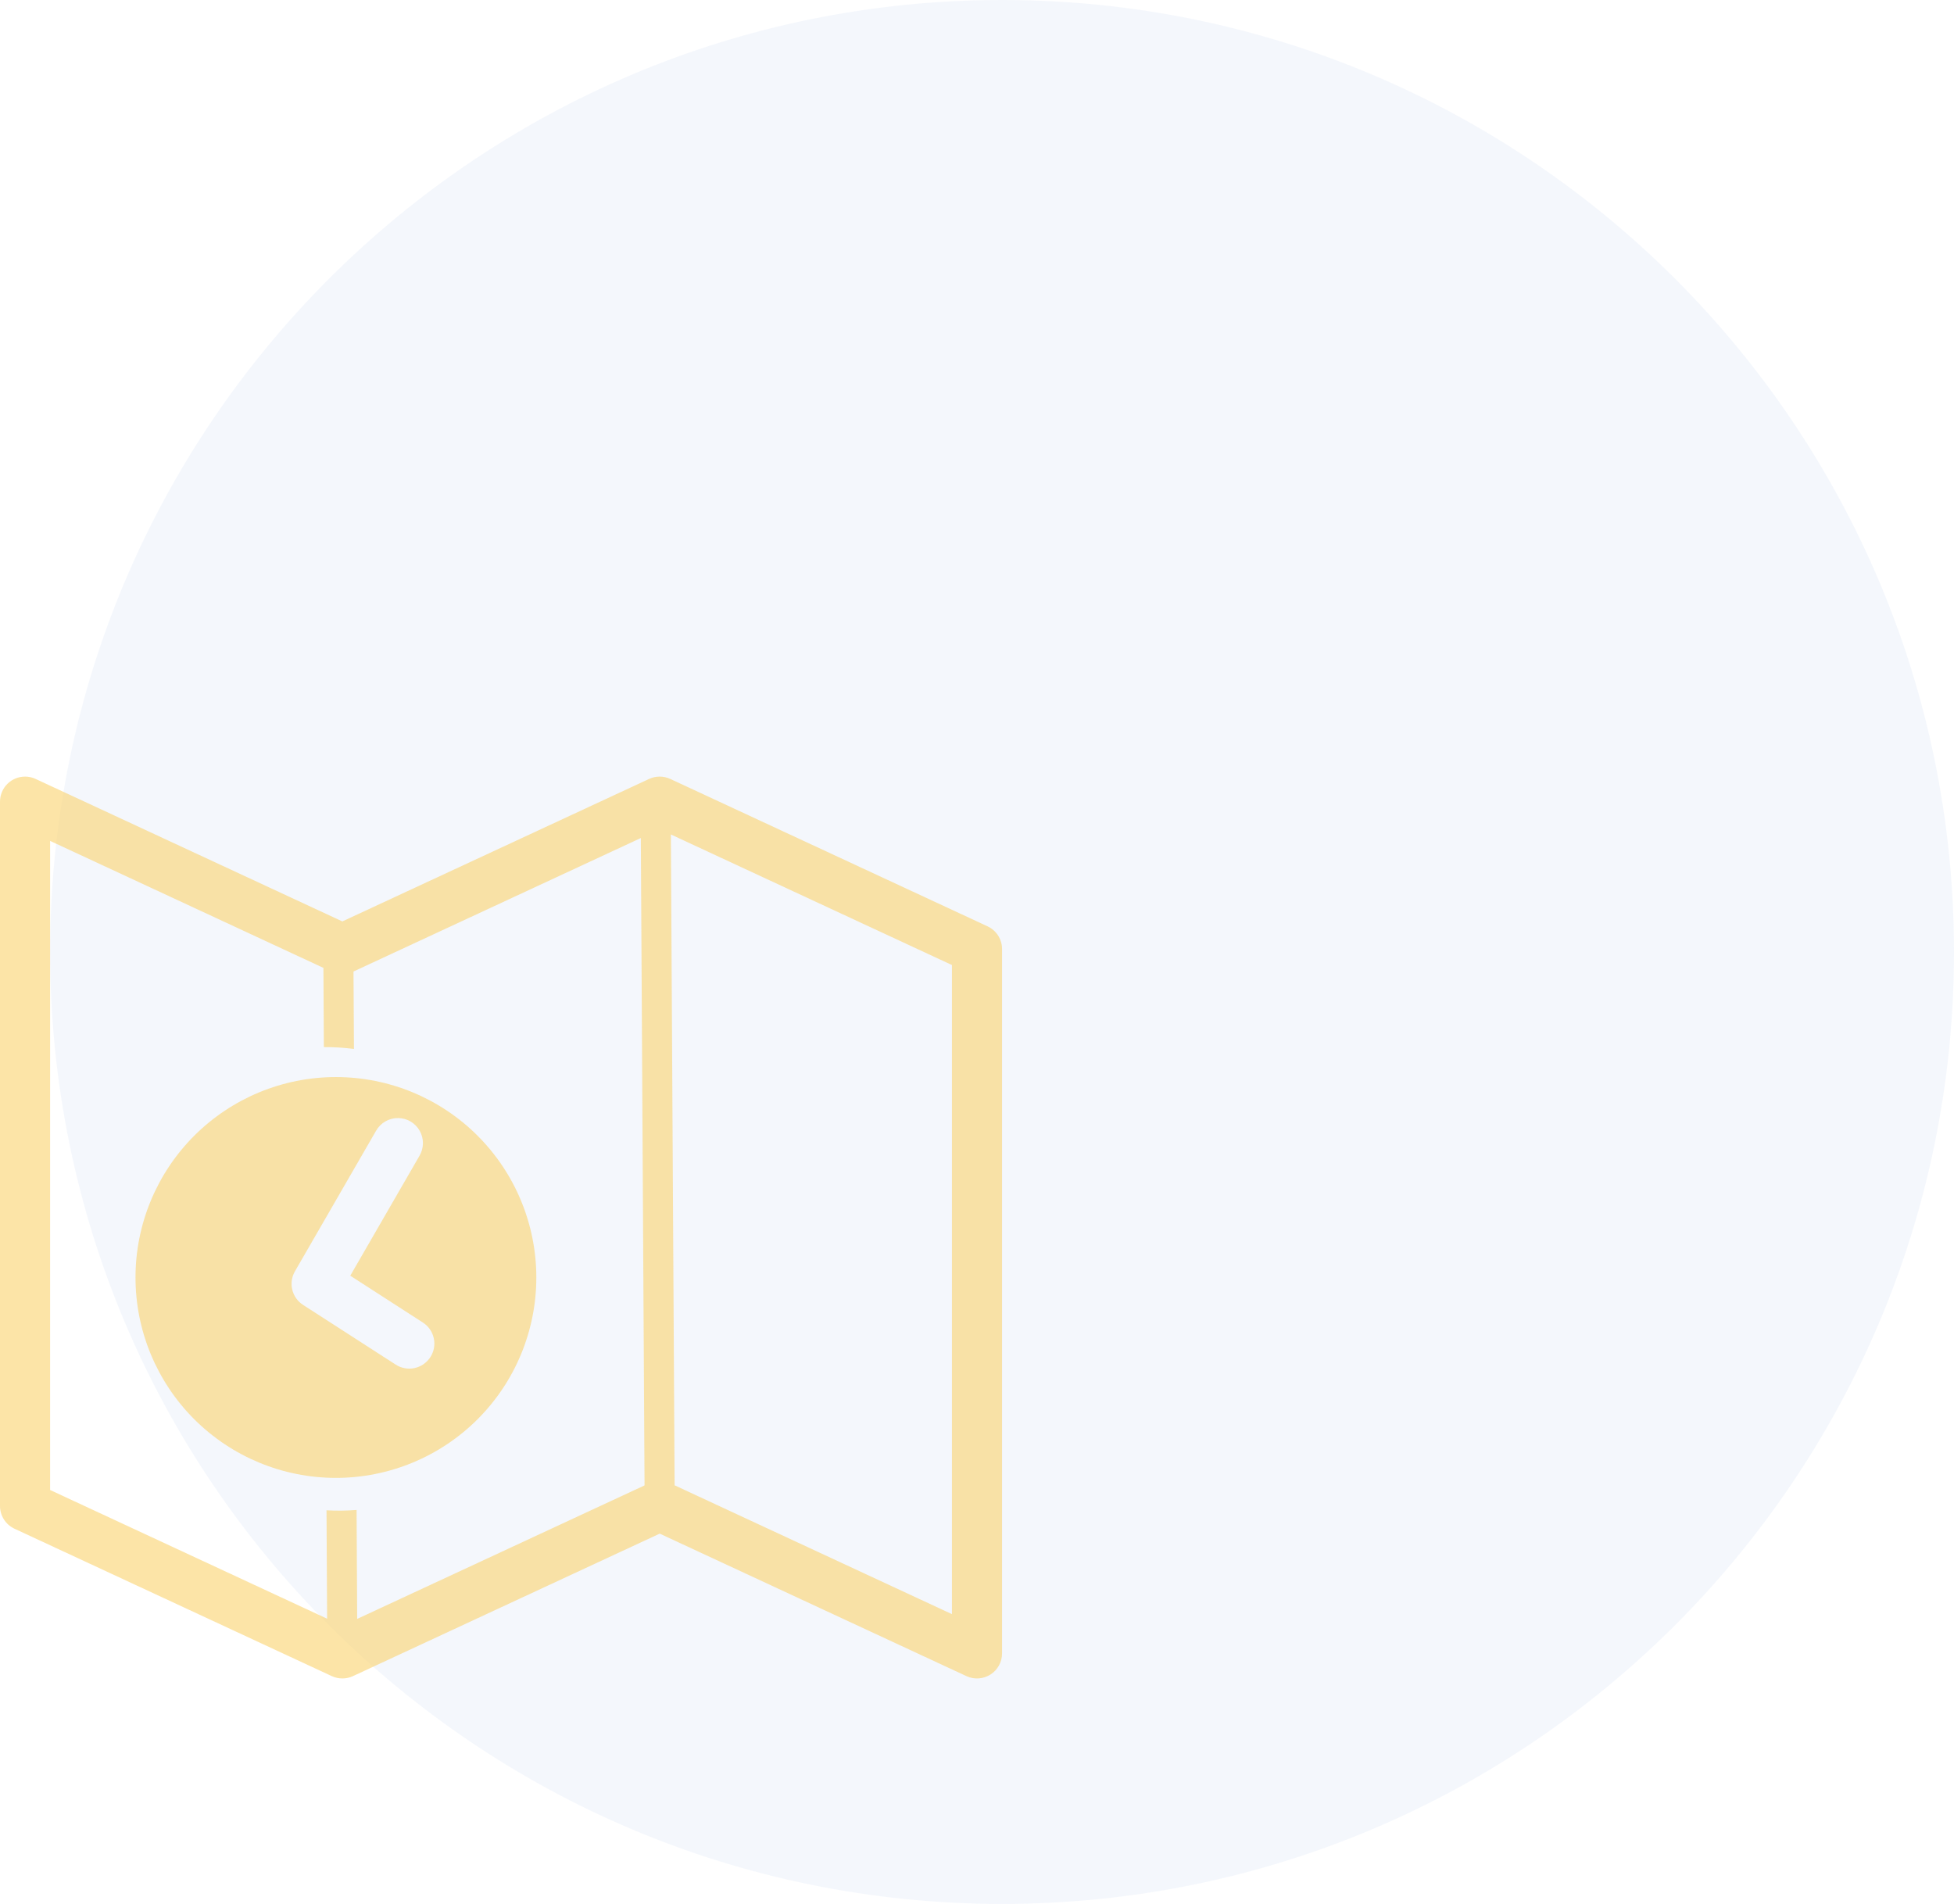 <svg width="78" height="76" viewBox="0 0 78 76" fill="none" xmlns="http://www.w3.org/2000/svg">
<path d="M78 38C78 58.987 60.987 76 40 76C19.013 76 2 58.987 2 38C2 17.013 19.013 0 40 0C60.987 0 78 17.013 78 38Z" fill="#1C60BF" fill-opacity="0.05"/>
<g clip-path="url(#clip0)">
<path d="M13.409 42.994C11.287 42.994 9.253 43.837 7.752 45.337C6.252 46.838 5.409 48.873 5.409 50.994C5.409 53.116 6.252 55.151 7.752 56.651C9.253 58.151 11.287 58.994 13.409 58.994C15.531 58.994 17.566 58.151 19.066 56.651C20.566 55.151 21.409 53.116 21.409 50.994C21.409 48.873 20.566 46.838 19.066 45.337C17.566 43.837 15.531 42.994 13.409 42.994ZM15.891 44.63C16.067 44.631 16.239 44.679 16.391 44.768C16.543 44.858 16.668 44.986 16.754 45.139C16.841 45.293 16.885 45.466 16.883 45.642C16.881 45.818 16.832 45.991 16.742 46.142L13.982 50.923L16.88 52.792C16.991 52.863 17.086 52.955 17.161 53.063C17.236 53.171 17.288 53.292 17.316 53.421C17.344 53.549 17.346 53.682 17.323 53.811C17.299 53.94 17.25 54.064 17.179 54.174C17.108 54.284 17.016 54.38 16.908 54.454C16.8 54.529 16.678 54.582 16.55 54.61C16.422 54.637 16.289 54.64 16.16 54.616C16.03 54.593 15.907 54.544 15.797 54.473L12.097 52.088C11.881 51.949 11.727 51.732 11.667 51.483C11.606 51.233 11.644 50.97 11.773 50.748L15.009 45.142C15.097 44.985 15.225 44.855 15.38 44.765C15.535 44.675 15.711 44.628 15.891 44.63V44.63Z" fill="#FAD26C" fill-opacity="0.6"/>
<path fill-rule="evenodd" clip-rule="evenodd" d="M1.009 31C0.877 30.999 0.746 31.024 0.624 31.073C0.501 31.123 0.39 31.197 0.296 31.29C0.202 31.383 0.128 31.493 0.077 31.615C0.026 31.737 -5.58968e-06 31.868 8.95614e-10 32L8.95614e-10 60.116C3.19804e-05 60.307 0.055 60.493 0.157 60.654C0.26 60.815 0.406 60.943 0.579 61.023L13.245 66.907C13.38 66.97 13.527 67.001 13.676 67C13.819 66.999 13.959 66.967 14.089 66.907L26.334 61.219L38.579 66.907C38.732 66.978 38.899 67.009 39.067 66.998C39.234 66.986 39.396 66.933 39.538 66.843C39.68 66.752 39.796 66.628 39.877 66.481C39.958 66.333 40 66.168 40 66V37.884C40 37.694 39.946 37.507 39.843 37.346C39.74 37.185 39.594 37.057 39.421 36.977L26.755 31.093C26.62 31.03 26.473 30.999 26.324 31C26.181 31.001 26.041 31.033 25.912 31.093L13.666 36.781L1.421 31.093C1.292 31.033 1.152 31.001 1.009 31ZM26.78 33.31L38 38.522V64.433L26.929 59.29L26.78 33.31ZM25.581 33.452L25.729 59.294L14.258 64.623L14.234 60.274C13.834 60.306 13.434 60.31 13.034 60.288L13.058 64.615L2 59.477V33.567L12.91 38.635L12.928 41.798C13.329 41.796 13.731 41.82 14.129 41.871L14.111 38.78L25.581 33.452Z" fill="#FAD26C" fill-opacity="0.6"/>
</g>
<defs>
<clipPath id="clip0">
<rect width="40" height="40" fill="white" transform="translate(0 29)"/>
</clipPath>
</defs>
</svg>
